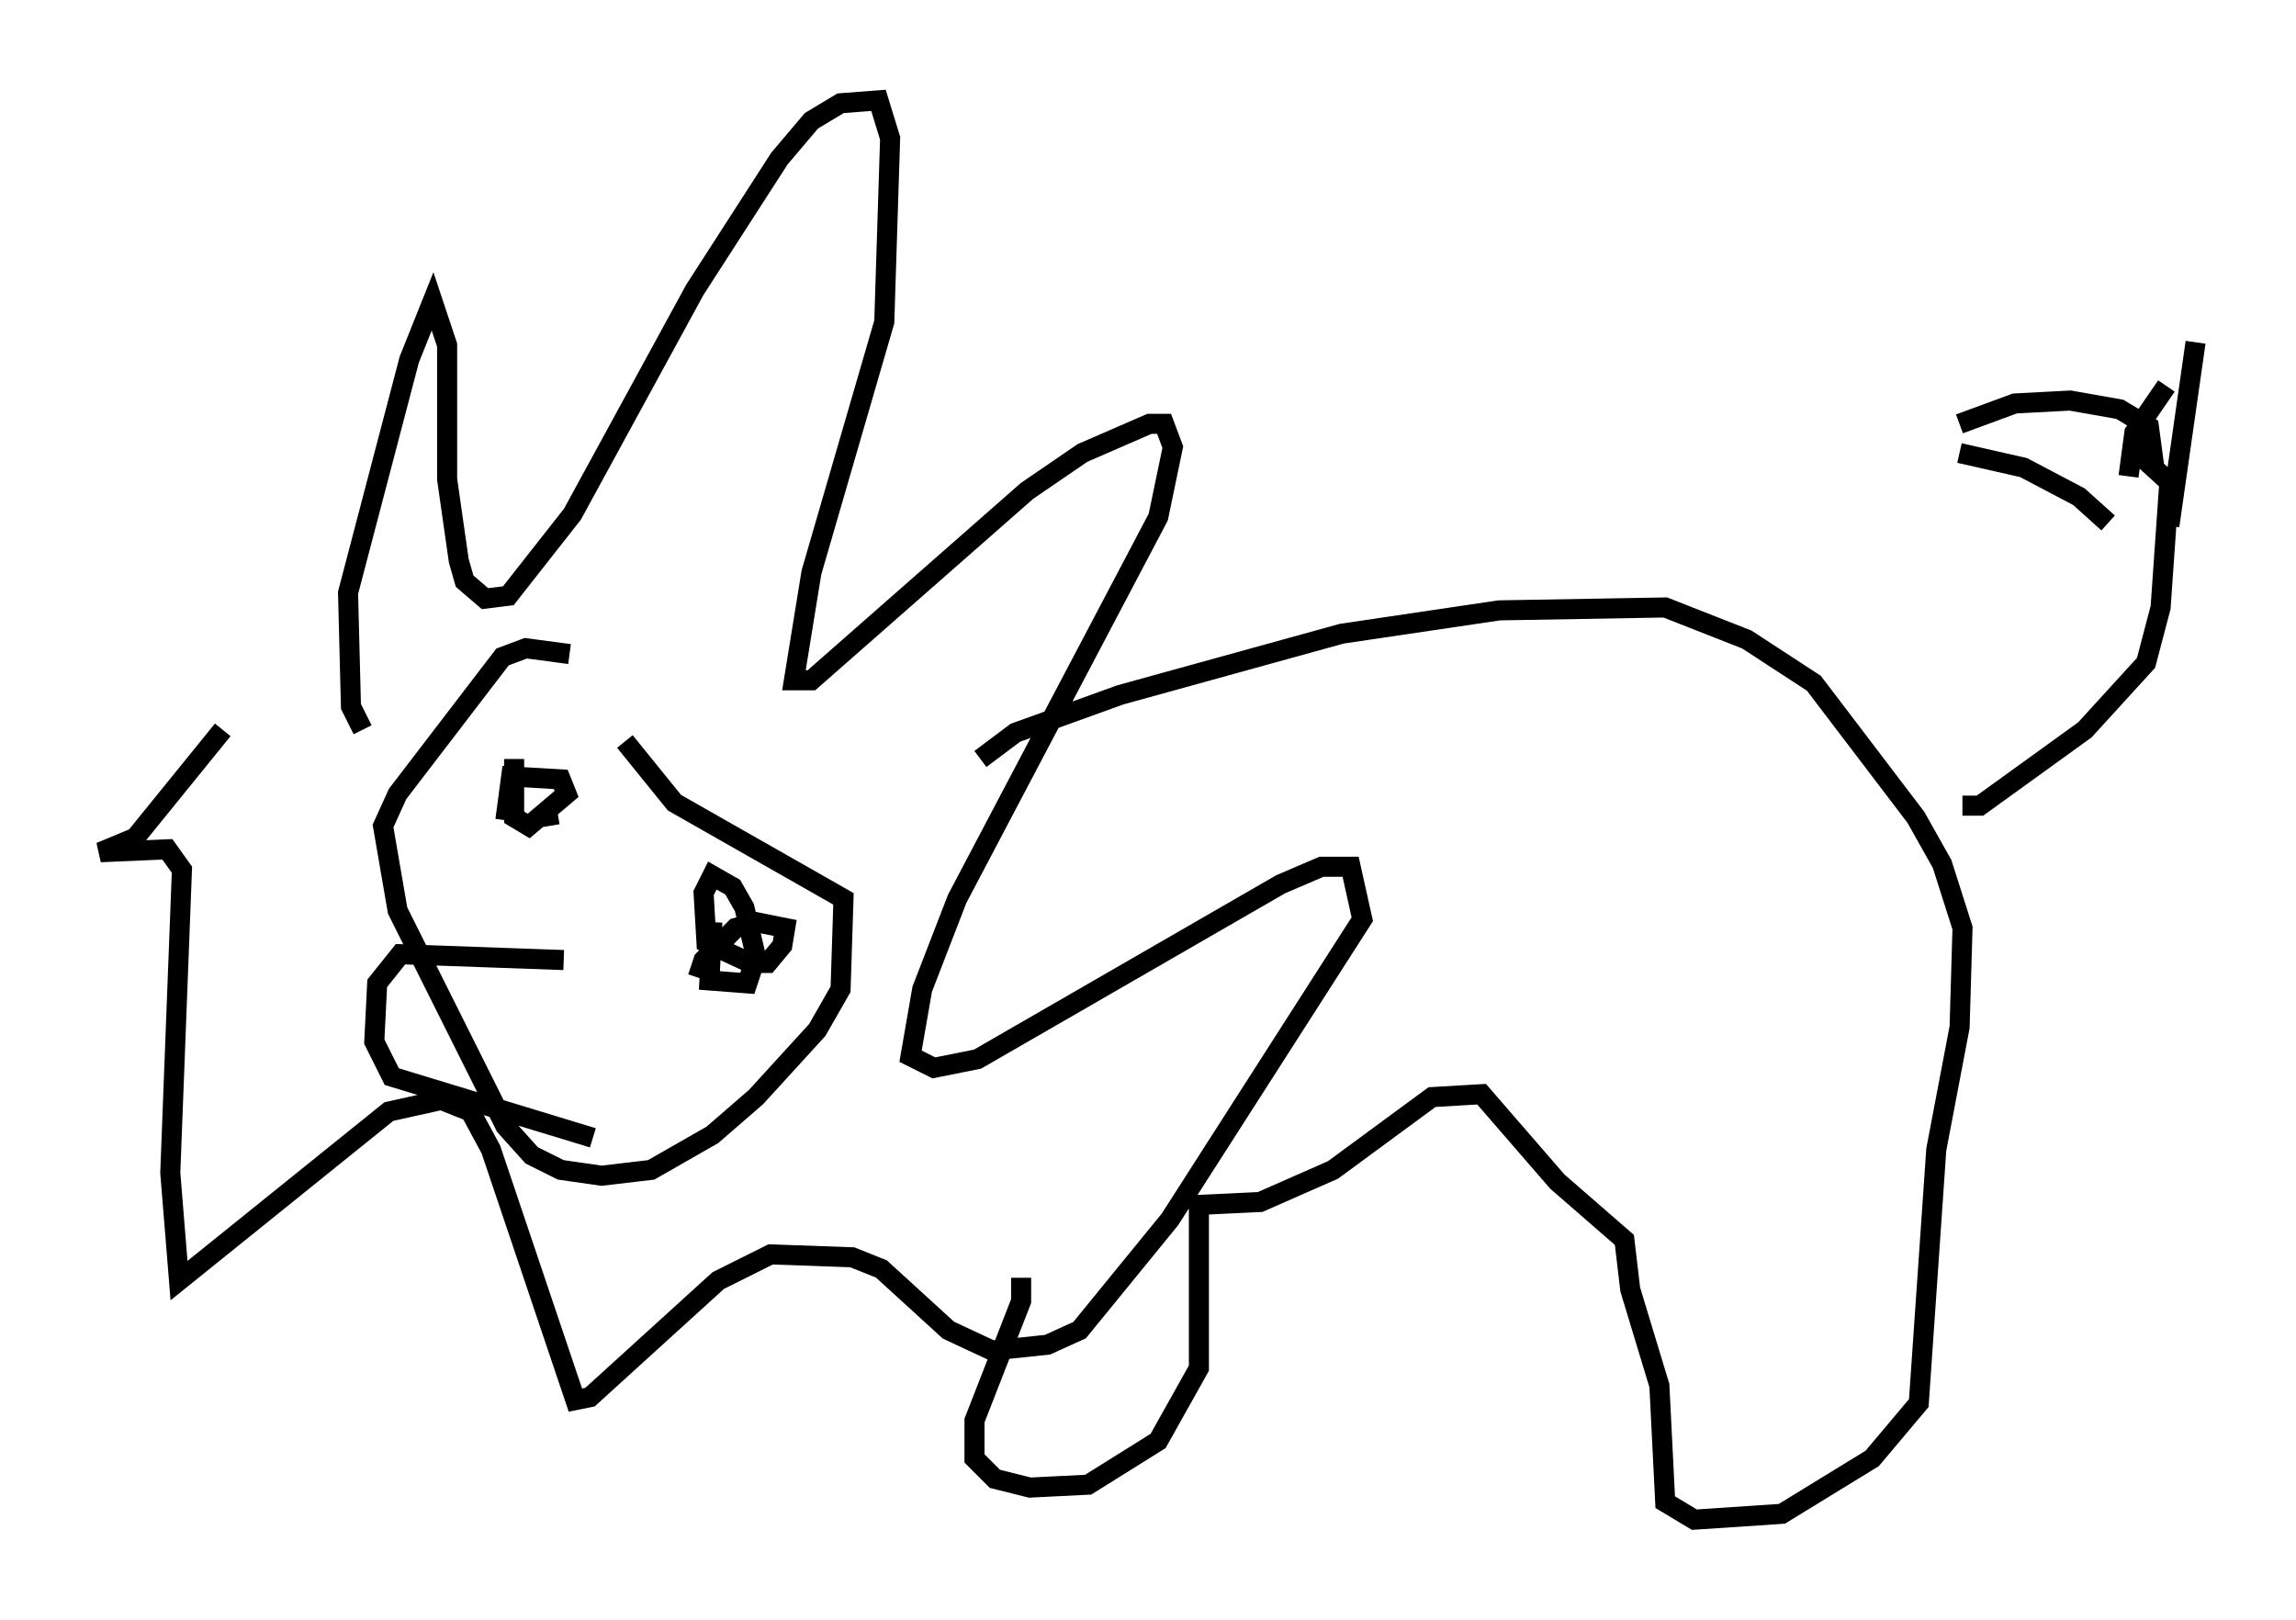 <?xml version="1.0" encoding="utf-8" ?>
<svg baseProfile="full" height="80.737" version="1.1" width="114.436" xmlns="http://www.w3.org/2000/svg" xmlns:ev="http://www.w3.org/2001/xml-events" xmlns:xlink="http://www.w3.org/1999/xlink"><defs /><rect fill="white" height="80.737" width="114.436" x="0" y="0" /><path d="M18.799, 36.665 m-0.726, -0.291 l-0.581, -1.162 -0.145, -5.665 l3.05, -11.62 1.162, -2.905 l0.726, 2.179 0.0, 6.682 l0.581, 4.067 0.291, 1.017 l1.017, 0.872 1.162, -0.145 l3.196, -4.067 6.101, -11.184 l4.212, -6.536 1.598, -1.888 l1.453, -0.872 1.888, -0.145 l0.581, 1.888 -0.291, 9.151 l-3.631, 12.492 -0.872, 5.374 l0.872, 0.0 10.749, -9.441 l2.76, -1.888 3.341, -1.453 l0.726, 0.0 0.436, 1.162 l-0.726, 3.486 -10.022, 19.028 l-1.743, 4.503 -0.581, 3.341 l1.162, 0.581 2.179, -0.436 l15.106, -8.715 2.034, -0.872 l1.453, 0.0 0.581, 2.615 l-9.587, 14.961 -4.503, 5.52 l-1.598, 0.726 -2.76, 0.291 l-2.179, -1.017 -3.341, -3.05 l-1.453, -0.581 -4.067, -0.145 l-2.615, 1.307 -6.391, 5.81 l-0.726, 0.145 -4.212, -12.492 l-1.017, -1.888 -1.453, -0.581 l-2.615, 0.581 -10.458, 8.425 l-0.436, -5.374 0.581, -15.106 l-0.726, -1.017 -3.341, 0.145 l1.743, -0.726 4.358, -5.374 m17.285, -3.777 l-2.179, -0.291 -1.162, 0.436 l-5.229, 6.827 -0.726, 1.598 l0.726, 4.212 5.374, 10.749 l1.307, 1.453 1.453, 0.726 l2.034, 0.291 2.469, -0.291 l3.05, -1.743 2.179, -1.888 l3.05, -3.341 1.162, -2.034 l0.145, -4.503 -8.425, -4.793 l-2.469, -3.05 m70.592, -5.229 l0.0, 0.0 m-73.642, 16.123 l-8.134, -0.291 -1.162, 1.453 l-0.145, 2.905 0.872, 1.743 l10.022, 3.05 m-2.615, -15.978 l0.872, -0.145 m7.698, 5.374 l-0.145, 2.905 1.888, 0.145 l0.436, -1.307 -0.581, -2.469 l-0.581, -1.017 -1.017, -0.581 l-0.436, 0.872 0.145, 2.469 l2.179, 1.017 0.872, 0.0 l0.726, -0.872 0.145, -0.872 l-1.453, -0.291 -1.017, 0.291 l-1.598, 1.598 -0.291, 0.872 m-9.151, -10.894 l0.0, 2.905 0.726, 0.436 l1.888, -1.598 -0.291, -0.726 l-2.469, -0.145 -0.291, 2.179 m23.676, -3.05 l1.743, -1.307 5.229, -1.888 l11.039, -3.05 7.844, -1.162 l8.279, -0.145 4.067, 1.598 l3.341, 2.179 5.084, 6.682 l1.307, 2.324 1.017, 3.196 l-0.145, 4.939 -1.162, 6.101 l-0.872, 12.637 -2.324, 2.76 l-4.503, 2.76 -4.358, 0.291 l-1.453, -0.872 -0.291, -5.81 l-1.453, -4.793 -0.291, -2.469 l-3.341, -2.905 -3.777, -4.358 l-2.469, 0.145 -4.939, 3.631 l-3.631, 1.598 -3.05, 0.145 l0.0, 8.134 -2.034, 3.631 l-3.486, 2.179 -2.905, 0.145 l-1.743, -0.436 -1.017, -1.017 l0.0, -1.888 2.324, -5.955 l0.0, -1.162 m46.916, -23.531 l0.872, 0.0 5.229, -3.777 l3.05, -3.341 0.726, -2.76 l0.436, -6.246 -1.598, -1.453 m-0.436, 1.162 l0.291, -2.179 1.598, -2.324 m0.145, 6.972 l1.307, -9.151 m-4.358, 9.006 l-1.453, -1.307 -2.76, -1.453 l-3.196, -0.726 m9.732, 0.872 l-0.291, -2.179 -1.453, -0.872 l-2.469, -0.436 -2.76, 0.145 l-2.76, 1.017 " fill="none" stroke="black" stroke-width="1" /></svg>
